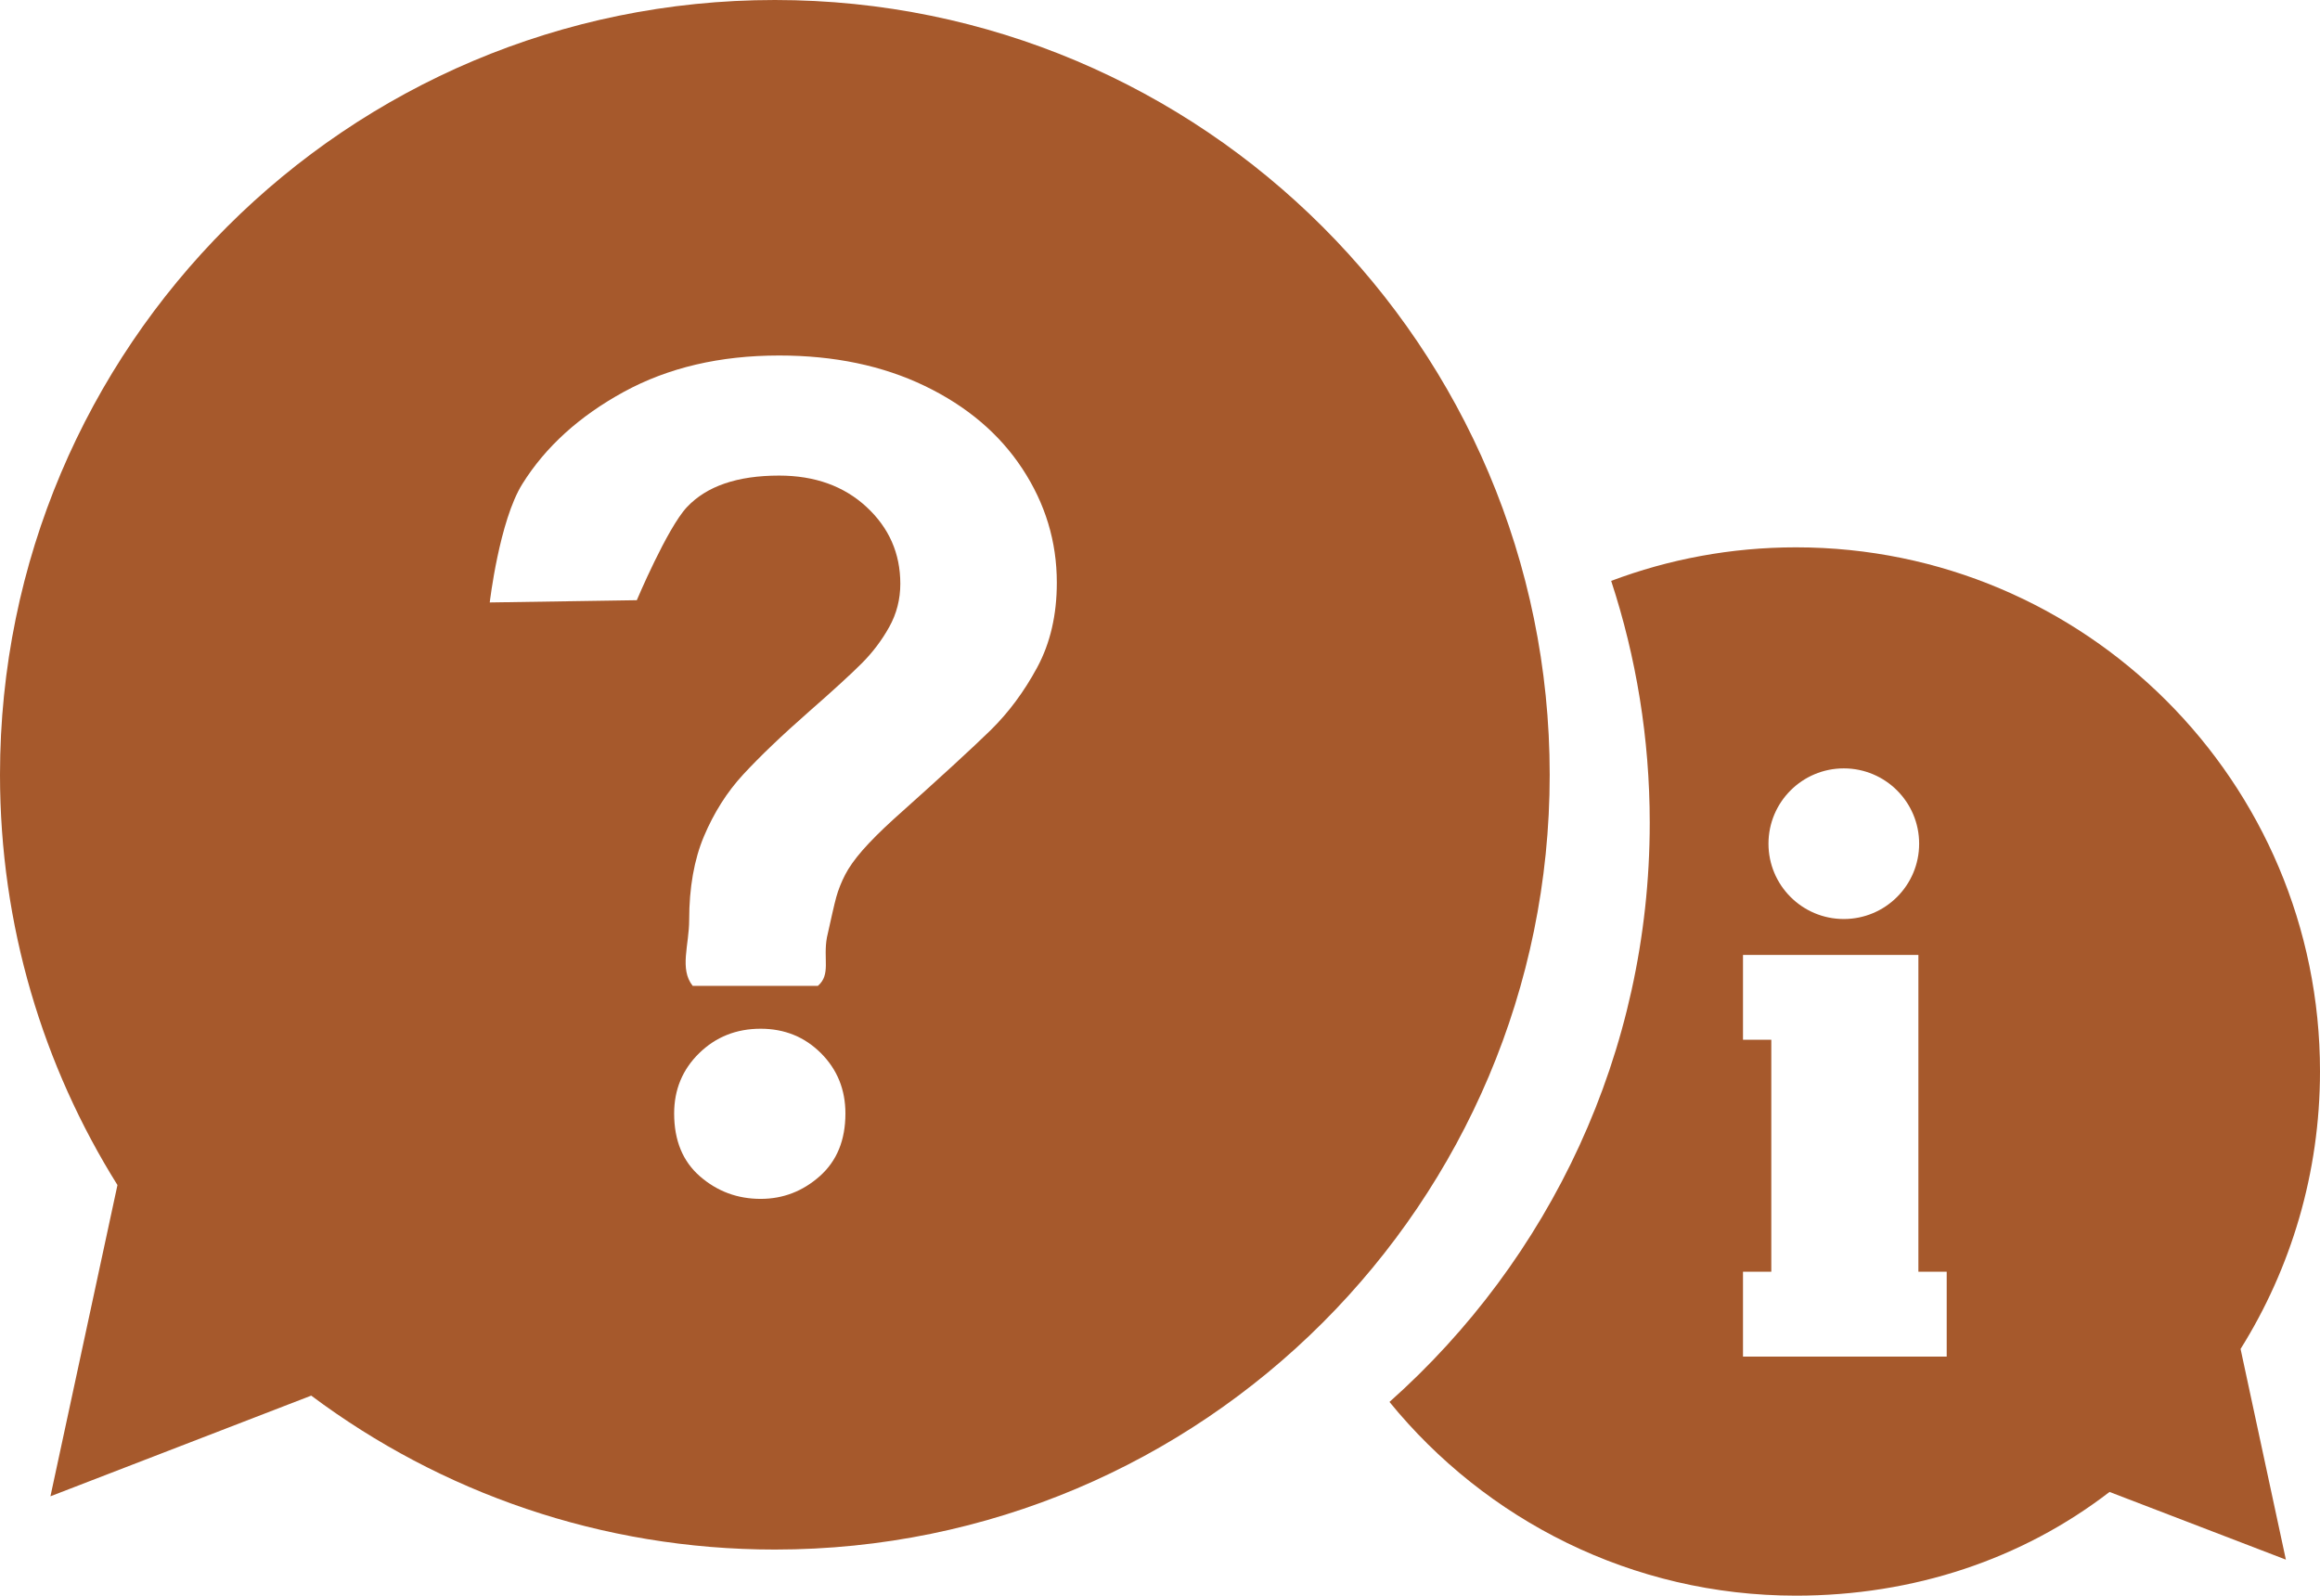 <?xml version="1.0" encoding="utf-8"?>
<!-- Generator: Adobe Illustrator 15.0.2, SVG Export Plug-In . SVG Version: 6.00 Build 0)  -->
<!DOCTYPE svg PUBLIC "-//W3C//DTD SVG 1.1//EN" "http://www.w3.org/Graphics/SVG/1.1/DTD/svg11.dtd">
<svg version="1.1" id="Layer_1" xmlns="http://www.w3.org/2000/svg" xmlns:xlink="http://www.w3.org/1999/xlink" x="0px" y="0px"
	 width="219.522px" height="150.999px" viewBox="0 0 219.522 150.999" enable-background="new 0 0 219.522 150.999"
	 xml:space="preserve">
<g>
	<path fill="#A6592C" d="M219.522,101.378c0-27.384-22.199-49.583-49.582-49.583c-6.156,0-12.049,1.125-17.488,3.175
		c2.364,7.203,3.649,14.894,3.649,22.888c0,21.802-9.521,41.377-24.626,54.809c9.092,11.164,22.943,18.332,38.465,18.332
		c11.124,0,21.394-3.447,29.667-9.815l16.686,6.406l-4.286-19.937C216.769,120.038,219.522,111.02,219.522,101.378z M174.463,72.713
		c3.937,0,7.13,3.191,7.13,7.127s-3.193,7.128-7.13,7.128c-3.936,0-7.127-3.191-7.127-7.128S170.527,72.713,174.463,72.713z
		 M184.199,128.375h-19.274v-8.03h2.678v-21.95h-2.678v-8.03h2.85h13.747v29.98h2.678V128.375z"/>
	<path fill="#A6592C" d="M73.317,0C32.825,0,0,32.825,0,73.318c0,14.258,4.073,27.565,11.114,38.824l-6.341,29.454l24.676-9.527
		c12.232,9.148,27.418,14.567,43.868,14.567c40.491,0,73.318-32.825,73.318-73.318C146.636,32.825,113.809,0,73.317,0z
		 M77.574,111.297c-1.616,1.436-3.483,2.154-5.601,2.154c-2.19,0-4.102-0.71-5.735-2.127c-1.634-1.418-2.449-3.402-2.449-5.951
		c0-2.262,0.789-4.164,2.367-5.709c1.581-1.542,3.52-2.314,5.817-2.314c2.262,0,4.164,0.772,5.708,2.314
		c1.544,1.545,2.314,3.447,2.314,5.709C79.996,107.887,79.189,109.861,77.574,111.297z M98.145,63.153
		c-1.241,2.297-2.713,4.281-4.417,5.951c-1.707,1.669-4.766,4.478-9.183,8.426c-1.22,1.113-2.198,2.092-2.936,2.936
		c-0.734,0.844-1.283,1.616-1.642,2.314c-0.359,0.701-0.638,1.4-0.835,2.102c-0.196,0.699-0.493,2.069-0.887,3.826
		c-0.374,2.041,0.388,3.514-0.852,4.584h-11.85c-1.274-1.605-0.332-3.846-0.332-6.251c0-3.017,0.467-5.698,1.4-7.905
		c0.933-2.208,2.171-4.182,3.717-5.851c1.542-1.669,3.625-3.669,6.246-5.969c2.298-2.009,3.958-3.537,4.981-4.559
		c1.021-1.024,1.885-2.167,2.584-3.423c0.702-1.257,1.05-2.623,1.05-4.095c0-2.871-1.068-5.296-3.204-7.271
		c-2.137-1.974-4.892-2.963-8.266-2.963c-3.949,0-6.857,0.997-8.725,2.988c-1.867,1.993-4.739,8.805-4.739,8.805l-13.915,0.213
		c0,0,0.901-7.725,3.093-11.226c2.188-3.5,5.384-6.399,9.584-8.697c4.202-2.298,9.102-3.446,14.702-3.446
		c5.205,0,9.8,0.96,13.786,2.881c3.985,1.922,7.062,4.532,9.234,7.835c2.172,3.304,3.259,6.893,3.259,10.77
		C100.001,58.181,99.381,60.855,98.145,63.153z"/>
</g>
</svg>
